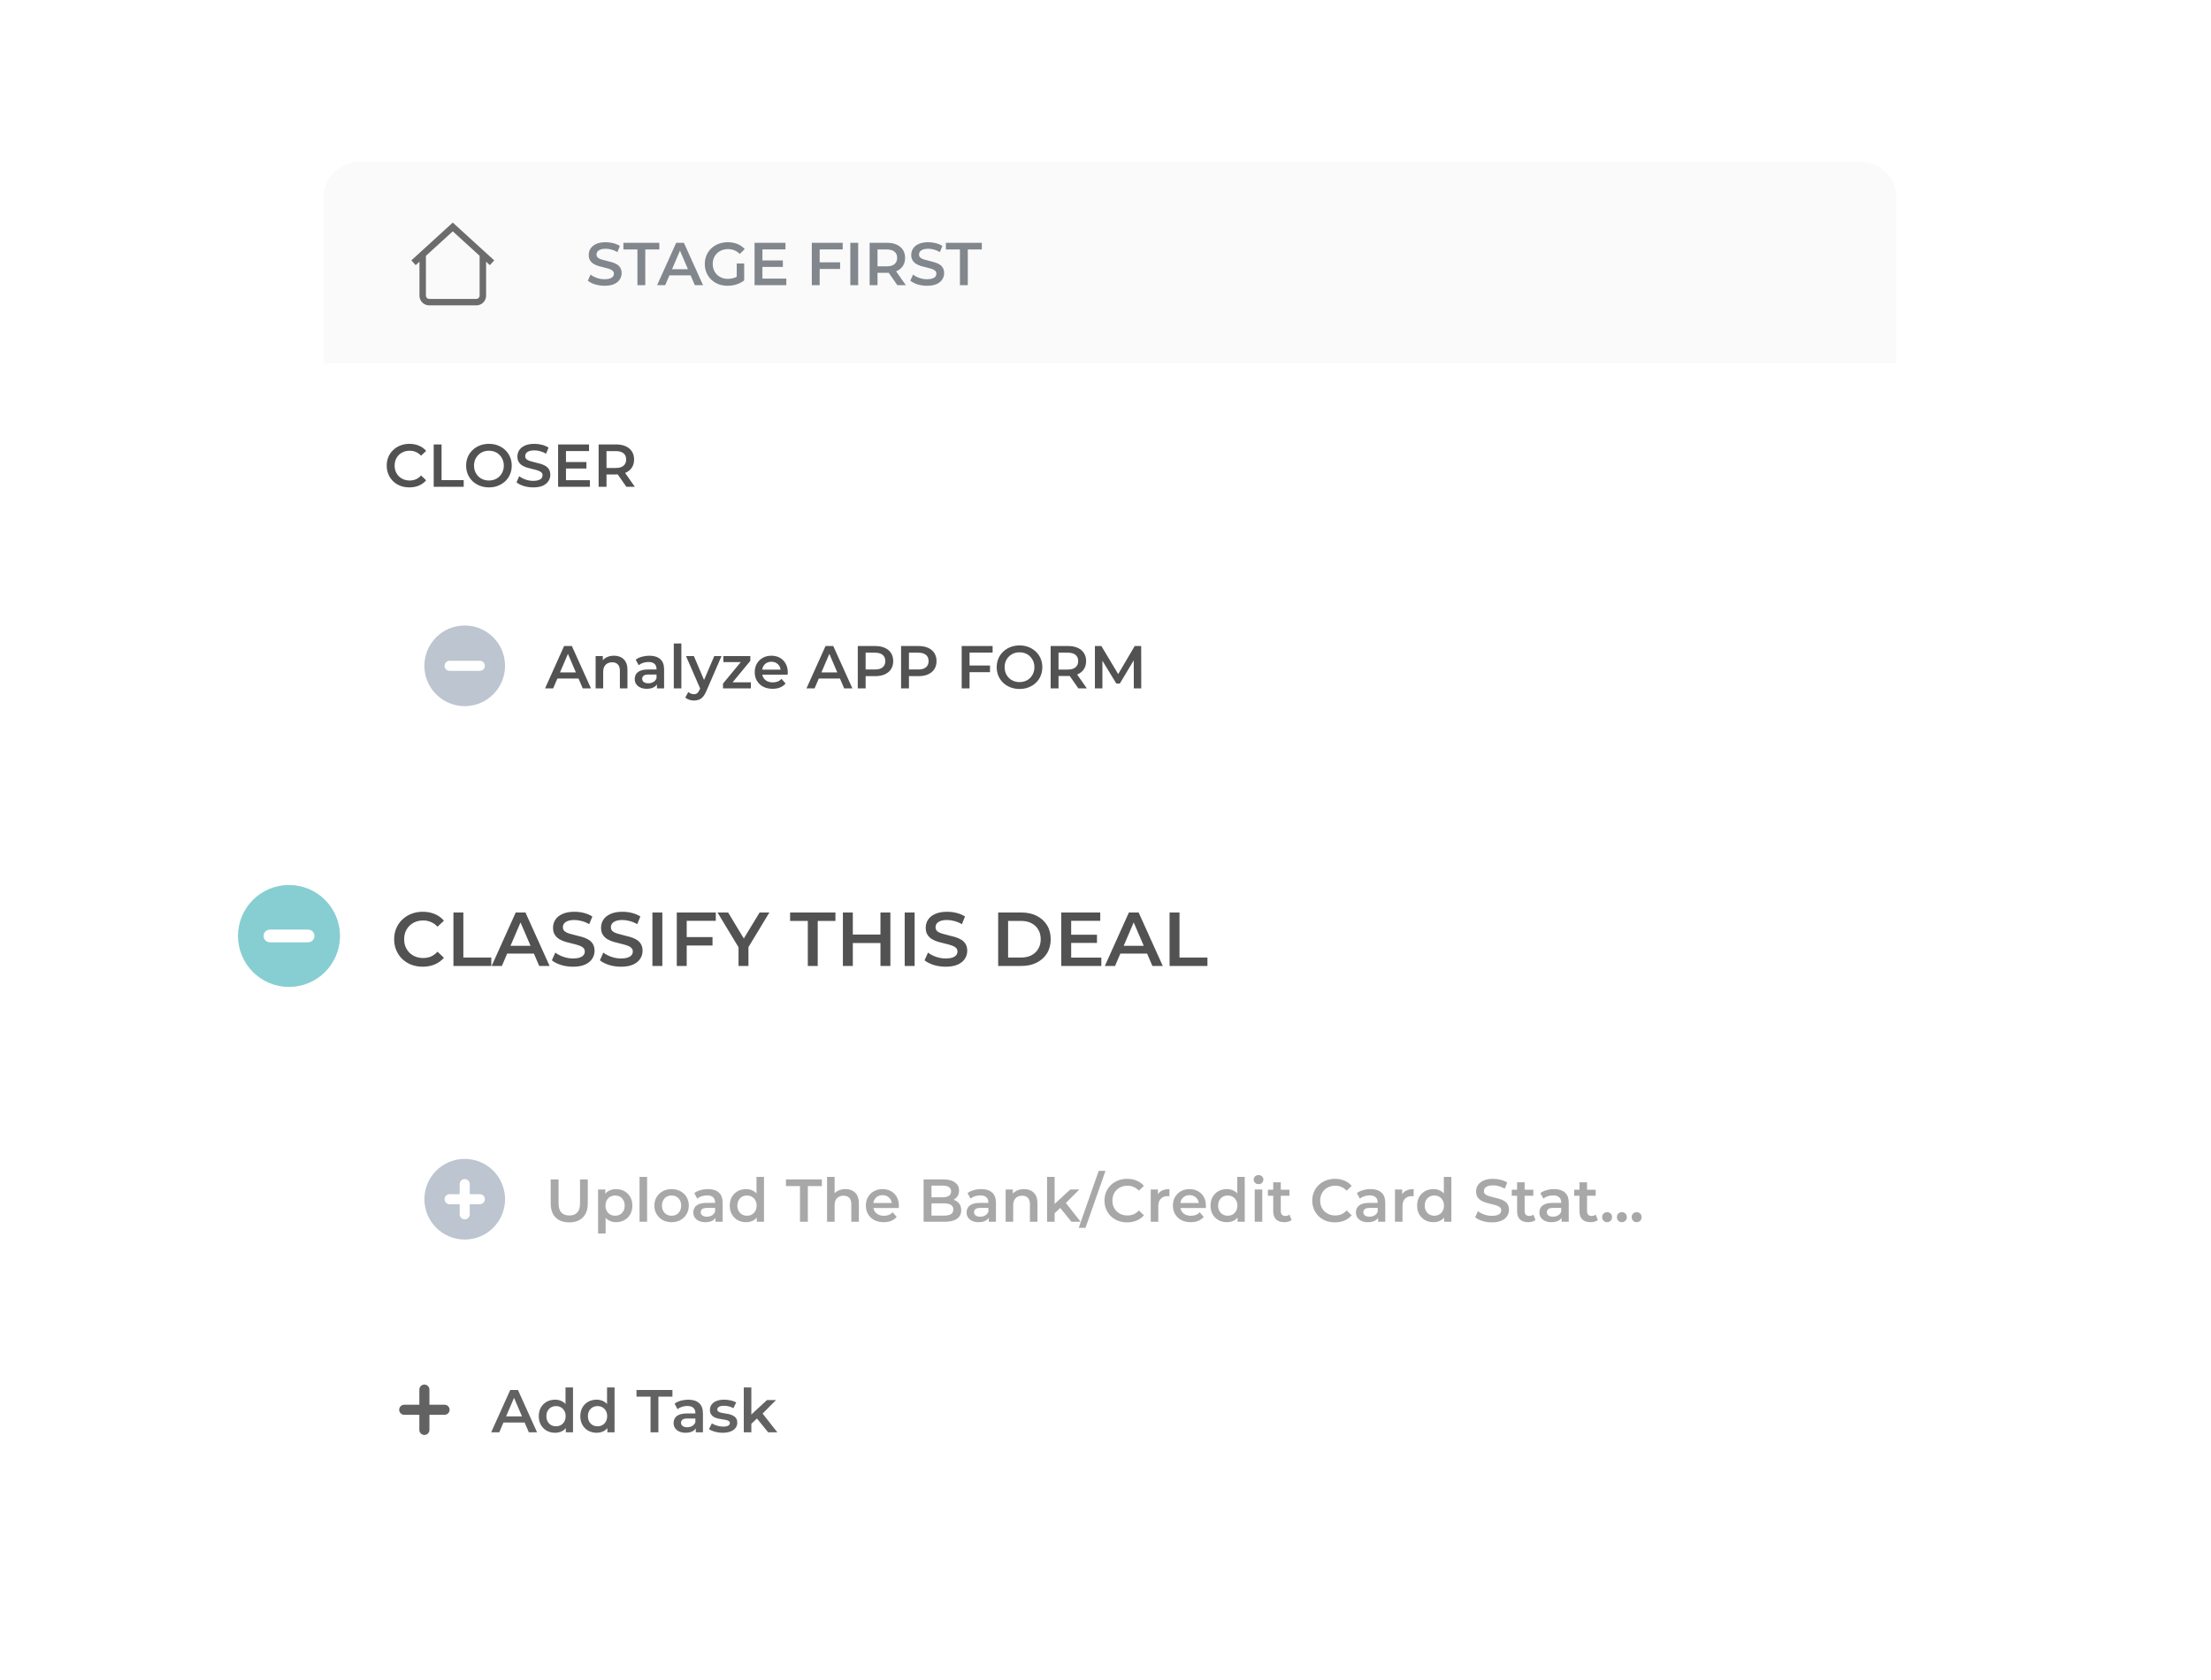 <svg width="246" height="187" viewBox="0 0 246 187" fill="none" xmlns="http://www.w3.org/2000/svg">
<g filter="url(#filter0_bd_1312_3984)">
<rect x="36" y="18.004" width="175" height="150" rx="4" fill="white" fill-opacity="0.01" shape-rendering="crispEdges"/>
<path d="M36 22.004C36 19.795 37.791 18.004 40 18.004H207C209.209 18.004 211 19.795 211 22.004V40.44H36V22.004Z" fill="#F9F9F9"/>
<path d="M36 22.004C36 19.795 37.791 18.004 40 18.004H207C209.209 18.004 211 19.795 211 22.004V40.44H36V22.004Z" fill="white" fill-opacity="0.2"/>
<path d="M54.987 28.976L50.376 24.77L45.766 28.976L46.251 29.507L46.67 29.125V32.903C46.67 33.499 47.154 33.983 47.749 33.983H53.003C53.598 33.983 54.083 33.499 54.083 32.903V29.125L54.502 29.507L54.987 28.976ZM53.363 32.903C53.363 33.102 53.202 33.263 53.003 33.263H47.749C47.551 33.263 47.389 33.102 47.389 32.903V28.468L50.376 25.744L53.363 28.468V32.903Z" fill="#6C6C6C"/>
<mask id="path-4-inside-1_1312_3984" fill="white">
<rect x="48.84" y="28.996" width="3.074" height="3.074" rx="0.461"/>
</mask>
<rect x="48.84" y="28.996" width="3.074" height="3.074" rx="0.461" stroke="#6C6C6C" stroke-width="1.568" mask="url(#path-4-inside-1_1312_3984)"/>
<path d="M67.259 31.802C66.891 31.802 66.539 31.75 66.203 31.647C65.866 31.539 65.599 31.402 65.402 31.236L65.704 30.556C65.893 30.705 66.126 30.828 66.404 30.927C66.683 31.025 66.968 31.075 67.259 31.075C67.506 31.075 67.706 31.048 67.858 30.994C68.011 30.94 68.123 30.868 68.195 30.779C68.267 30.684 68.303 30.579 68.303 30.462C68.303 30.319 68.251 30.204 68.148 30.119C68.044 30.029 67.91 29.96 67.744 29.91C67.582 29.857 67.401 29.807 67.199 29.762C67.001 29.717 66.802 29.666 66.6 29.608C66.402 29.545 66.221 29.466 66.055 29.372C65.893 29.273 65.761 29.143 65.657 28.982C65.554 28.82 65.503 28.613 65.503 28.362C65.503 28.107 65.57 27.873 65.704 27.662C65.844 27.447 66.052 27.276 66.33 27.151C66.613 27.021 66.97 26.956 67.401 26.956C67.683 26.956 67.964 26.991 68.242 27.063C68.52 27.135 68.763 27.238 68.969 27.373L68.693 28.053C68.482 27.927 68.264 27.835 68.04 27.777C67.816 27.714 67.6 27.683 67.394 27.683C67.152 27.683 66.954 27.712 66.802 27.77C66.653 27.828 66.544 27.905 66.472 27.999C66.404 28.093 66.371 28.201 66.371 28.322C66.371 28.465 66.42 28.582 66.519 28.672C66.622 28.757 66.754 28.824 66.916 28.874C67.082 28.923 67.266 28.973 67.468 29.022C67.67 29.067 67.87 29.118 68.067 29.177C68.269 29.235 68.451 29.311 68.612 29.405C68.778 29.5 68.911 29.628 69.009 29.789C69.112 29.951 69.164 30.155 69.164 30.402C69.164 30.653 69.094 30.886 68.955 31.102C68.821 31.313 68.612 31.483 68.329 31.613C68.047 31.739 67.69 31.802 67.259 31.802ZM70.922 31.734V27.763H69.36V27.023H73.358V27.763H71.797V31.734H70.922ZM73.112 31.734L75.232 27.023H76.094L78.221 31.734H77.305L75.481 27.487H75.831L74.014 31.734H73.112ZM74.088 30.644L74.323 29.957H76.868L77.103 30.644H74.088ZM80.955 31.802C80.587 31.802 80.248 31.743 79.939 31.627C79.634 31.506 79.367 31.337 79.138 31.122C78.909 30.902 78.732 30.644 78.606 30.348C78.48 30.052 78.418 29.729 78.418 29.379C78.418 29.029 78.48 28.706 78.606 28.409C78.732 28.113 78.909 27.858 79.138 27.642C79.371 27.422 79.643 27.254 79.952 27.137C80.262 27.016 80.601 26.956 80.969 26.956C81.368 26.956 81.727 27.021 82.046 27.151C82.368 27.281 82.64 27.472 82.86 27.723L82.308 28.261C82.124 28.077 81.924 27.943 81.709 27.858C81.498 27.768 81.265 27.723 81.009 27.723C80.762 27.723 80.533 27.763 80.322 27.844C80.112 27.925 79.93 28.039 79.777 28.187C79.625 28.335 79.506 28.51 79.421 28.712C79.34 28.914 79.299 29.136 79.299 29.379C79.299 29.616 79.34 29.836 79.421 30.038C79.506 30.24 79.625 30.417 79.777 30.57C79.93 30.718 80.109 30.832 80.316 30.913C80.522 30.994 80.751 31.034 81.002 31.034C81.236 31.034 81.46 30.998 81.675 30.927C81.895 30.85 82.104 30.725 82.301 30.55L82.799 31.203C82.552 31.4 82.265 31.55 81.938 31.654C81.615 31.752 81.287 31.802 80.955 31.802ZM81.971 31.088V29.325H82.799V31.203L81.971 31.088ZM84.761 28.982H87.103V29.702H84.761V28.982ZM84.828 31.001H87.487V31.734H83.953V27.023H87.393V27.756H84.828V31.001ZM91.124 29.19H93.473V29.93H91.124V29.19ZM91.198 31.734H90.323V27.023H93.762V27.756H91.198V31.734ZM94.608 31.734V27.023H95.483V31.734H94.608ZM96.758 31.734V27.023H98.696C99.113 27.023 99.47 27.09 99.766 27.225C100.067 27.359 100.298 27.552 100.46 27.804C100.621 28.055 100.702 28.353 100.702 28.699C100.702 29.044 100.621 29.343 100.46 29.594C100.298 29.841 100.067 30.032 99.766 30.166C99.47 30.296 99.113 30.361 98.696 30.361H97.242L97.633 29.964V31.734H96.758ZM99.84 31.734L98.649 30.025H99.585L100.783 31.734H99.84ZM97.633 30.058L97.242 29.641H98.656C99.042 29.641 99.331 29.558 99.524 29.392C99.721 29.226 99.82 28.995 99.82 28.699C99.82 28.398 99.721 28.167 99.524 28.006C99.331 27.844 99.042 27.763 98.656 27.763H97.242L97.633 27.332V30.058ZM103.141 31.802C102.773 31.802 102.421 31.75 102.085 31.647C101.748 31.539 101.481 31.402 101.284 31.236L101.587 30.556C101.775 30.705 102.008 30.828 102.287 30.927C102.565 31.025 102.85 31.075 103.141 31.075C103.388 31.075 103.588 31.048 103.74 30.994C103.893 30.94 104.005 30.868 104.077 30.779C104.149 30.684 104.185 30.579 104.185 30.462C104.185 30.319 104.133 30.204 104.03 30.119C103.927 30.029 103.792 29.96 103.626 29.91C103.464 29.857 103.283 29.807 103.081 29.762C102.883 29.717 102.684 29.666 102.482 29.608C102.284 29.545 102.103 29.466 101.937 29.372C101.775 29.273 101.643 29.143 101.539 28.982C101.436 28.82 101.385 28.613 101.385 28.362C101.385 28.107 101.452 27.873 101.587 27.662C101.726 27.447 101.934 27.276 102.213 27.151C102.495 27.021 102.852 26.956 103.283 26.956C103.565 26.956 103.846 26.991 104.124 27.063C104.402 27.135 104.645 27.238 104.851 27.373L104.575 28.053C104.364 27.927 104.147 27.835 103.922 27.777C103.698 27.714 103.482 27.683 103.276 27.683C103.034 27.683 102.836 27.712 102.684 27.77C102.536 27.828 102.426 27.905 102.354 27.999C102.287 28.093 102.253 28.201 102.253 28.322C102.253 28.465 102.302 28.582 102.401 28.672C102.504 28.757 102.637 28.824 102.798 28.874C102.964 28.923 103.148 28.973 103.35 29.022C103.552 29.067 103.752 29.118 103.949 29.177C104.151 29.235 104.333 29.311 104.494 29.405C104.66 29.5 104.793 29.628 104.891 29.789C104.995 29.951 105.046 30.155 105.046 30.402C105.046 30.653 104.977 30.886 104.838 31.102C104.703 31.313 104.494 31.483 104.212 31.613C103.929 31.739 103.572 31.802 103.141 31.802ZM106.804 31.734V27.763H105.242V27.023H109.24V27.763H107.679V31.734H106.804Z" fill="#82878E"/>
<g filter="url(#filter1_d_1312_3984)">
<rect x="40.486" y="62.875" width="166.026" height="22.436" rx="2.244" fill="white"/>
<path fill-rule="evenodd" clip-rule="evenodd" d="M51.704 78.584C54.182 78.584 56.191 76.575 56.191 74.097C56.191 71.618 54.182 69.609 51.704 69.609C49.226 69.609 47.217 71.618 47.217 74.097C47.217 76.575 49.226 78.584 51.704 78.584Z" fill="#BCC5D0"/>
<path d="M52.265 73.535H53.387C53.697 73.535 53.948 73.786 53.948 74.096C53.948 74.406 53.697 74.657 53.387 74.657H52.265H51.144H50.022C49.712 74.657 49.461 74.406 49.461 74.096C49.461 73.786 49.712 73.535 50.022 73.535H51.144H52.265Z" fill="white"/>
<path d="M60.644 76.606L62.764 71.894H63.626L65.753 76.606H64.837L63.013 72.358H63.363L61.546 76.606H60.644ZM61.62 75.515L61.856 74.829H64.4L64.635 75.515H61.62ZM68.311 72.971C68.598 72.971 68.853 73.027 69.078 73.139C69.307 73.251 69.486 73.424 69.616 73.657C69.746 73.886 69.811 74.182 69.811 74.546V76.606H68.97V74.653C68.97 74.335 68.894 74.097 68.741 73.94C68.593 73.783 68.385 73.704 68.115 73.704C67.918 73.704 67.743 73.745 67.59 73.826C67.438 73.906 67.319 74.028 67.234 74.189C67.153 74.346 67.112 74.546 67.112 74.788V76.606H66.271V73.011H67.072V73.981L66.931 73.684C67.056 73.456 67.238 73.281 67.476 73.159C67.718 73.034 67.996 72.971 68.311 72.971ZM73.093 76.606V75.879L73.046 75.724V74.452C73.046 74.205 72.972 74.014 72.824 73.879C72.676 73.74 72.452 73.671 72.151 73.671C71.949 73.671 71.749 73.702 71.552 73.765C71.359 73.828 71.195 73.915 71.061 74.028L70.731 73.415C70.924 73.267 71.153 73.157 71.417 73.085C71.686 73.009 71.965 72.971 72.252 72.971C72.772 72.971 73.174 73.097 73.457 73.348C73.744 73.595 73.888 73.978 73.888 74.499V76.606H73.093ZM71.963 76.653C71.693 76.653 71.458 76.608 71.256 76.518C71.054 76.424 70.897 76.296 70.785 76.134C70.677 75.968 70.623 75.782 70.623 75.576C70.623 75.374 70.67 75.192 70.764 75.031C70.863 74.869 71.022 74.741 71.242 74.647C71.462 74.553 71.754 74.505 72.117 74.505H73.161V75.064H72.178C71.891 75.064 71.698 75.111 71.599 75.206C71.5 75.295 71.451 75.407 71.451 75.542C71.451 75.695 71.511 75.816 71.633 75.906C71.754 75.995 71.922 76.04 72.138 76.04C72.344 76.04 72.528 75.993 72.689 75.899C72.855 75.805 72.974 75.665 73.046 75.481L73.188 75.986C73.107 76.197 72.961 76.361 72.75 76.478C72.544 76.594 72.281 76.653 71.963 76.653ZM74.967 76.606V71.611H75.809V76.606H74.967ZM77.209 77.958C77.034 77.958 76.859 77.929 76.684 77.871C76.509 77.812 76.363 77.732 76.246 77.629L76.583 77.009C76.668 77.086 76.765 77.146 76.873 77.191C76.98 77.236 77.09 77.258 77.202 77.258C77.355 77.258 77.478 77.22 77.573 77.144C77.667 77.068 77.754 76.94 77.835 76.76L78.044 76.289L78.111 76.188L79.471 73.011H80.278L78.596 76.895C78.483 77.164 78.358 77.377 78.219 77.534C78.084 77.691 77.931 77.801 77.761 77.864C77.595 77.927 77.411 77.958 77.209 77.958ZM77.949 76.733L76.327 73.011H77.202L78.522 76.114L77.949 76.733ZM80.442 76.606V76.074L82.657 73.395L82.811 73.684H80.483V73.011H83.484V73.543L81.27 76.222L81.102 75.932H83.545V76.606H80.442ZM85.957 76.653C85.558 76.653 85.208 76.574 84.907 76.417C84.611 76.255 84.38 76.036 84.214 75.757C84.053 75.479 83.972 75.163 83.972 74.808C83.972 74.449 84.05 74.133 84.207 73.859C84.369 73.581 84.589 73.364 84.867 73.206C85.15 73.049 85.471 72.971 85.83 72.971C86.18 72.971 86.492 73.047 86.765 73.2C87.039 73.352 87.254 73.568 87.411 73.846C87.568 74.124 87.647 74.452 87.647 74.829C87.647 74.864 87.645 74.905 87.64 74.95C87.64 74.995 87.638 75.037 87.633 75.078H84.638V74.519H87.189L86.859 74.694C86.864 74.487 86.821 74.306 86.731 74.149C86.642 73.992 86.518 73.868 86.361 73.778C86.209 73.689 86.031 73.644 85.83 73.644C85.623 73.644 85.442 73.689 85.284 73.778C85.132 73.868 85.011 73.994 84.921 74.156C84.836 74.312 84.793 74.499 84.793 74.714V74.849C84.793 75.064 84.842 75.255 84.941 75.421C85.04 75.587 85.179 75.715 85.359 75.805C85.538 75.894 85.744 75.939 85.978 75.939C86.18 75.939 86.361 75.908 86.523 75.845C86.684 75.782 86.828 75.683 86.954 75.549L87.405 76.067C87.243 76.255 87.039 76.401 86.792 76.504C86.55 76.603 86.272 76.653 85.957 76.653ZM89.73 76.606L91.85 71.894H92.711L94.838 76.606H93.923L92.099 72.358H92.449L90.632 76.606H89.73ZM90.706 75.515L90.941 74.829H93.485L93.721 75.515H90.706ZM95.438 76.606V71.894H97.376C97.793 71.894 98.15 71.961 98.446 72.096C98.747 72.231 98.978 72.423 99.139 72.675C99.301 72.926 99.382 73.224 99.382 73.57C99.382 73.915 99.301 74.214 99.139 74.465C98.978 74.716 98.747 74.909 98.446 75.044C98.15 75.178 97.793 75.246 97.376 75.246H95.922L96.312 74.835V76.606H95.438ZM96.312 74.93L95.922 74.505H97.336C97.722 74.505 98.011 74.425 98.204 74.263C98.401 74.097 98.5 73.866 98.5 73.57C98.5 73.269 98.401 73.038 98.204 72.877C98.011 72.715 97.722 72.634 97.336 72.634H95.922L96.312 72.204V74.93ZM100.256 76.606V71.894H102.194C102.611 71.894 102.968 71.961 103.264 72.096C103.565 72.231 103.796 72.423 103.957 72.675C104.119 72.926 104.2 73.224 104.2 73.57C104.2 73.915 104.119 74.214 103.957 74.465C103.796 74.716 103.565 74.909 103.264 75.044C102.968 75.178 102.611 75.246 102.194 75.246H100.74L101.131 74.835V76.606H100.256ZM101.131 74.93L100.74 74.505H102.154C102.54 74.505 102.829 74.425 103.022 74.263C103.219 74.097 103.318 73.866 103.318 73.57C103.318 73.269 103.219 73.038 103.022 72.877C102.829 72.715 102.54 72.634 102.154 72.634H100.74L101.131 72.204V74.93ZM107.8 74.061H110.149V74.802H107.8V74.061ZM107.874 76.606H106.999V71.894H110.439V72.628H107.874V76.606ZM113.44 76.673C113.072 76.673 112.733 76.612 112.424 76.491C112.114 76.37 111.845 76.202 111.616 75.986C111.387 75.766 111.21 75.511 111.084 75.219C110.959 74.923 110.896 74.6 110.896 74.25C110.896 73.9 110.959 73.579 111.084 73.287C111.21 72.991 111.387 72.735 111.616 72.52C111.845 72.3 112.114 72.129 112.424 72.008C112.733 71.887 113.07 71.827 113.433 71.827C113.801 71.827 114.138 71.887 114.443 72.008C114.753 72.129 115.022 72.3 115.251 72.52C115.48 72.735 115.657 72.991 115.782 73.287C115.908 73.579 115.971 73.9 115.971 74.25C115.971 74.6 115.908 74.923 115.782 75.219C115.657 75.515 115.48 75.771 115.251 75.986C115.022 76.202 114.753 76.37 114.443 76.491C114.138 76.612 113.804 76.673 113.44 76.673ZM113.433 75.906C113.671 75.906 113.891 75.865 114.093 75.784C114.295 75.704 114.47 75.589 114.618 75.441C114.766 75.288 114.881 75.114 114.961 74.916C115.047 74.714 115.089 74.492 115.089 74.25C115.089 74.007 115.047 73.787 114.961 73.59C114.881 73.388 114.766 73.213 114.618 73.065C114.47 72.912 114.295 72.796 114.093 72.715C113.891 72.634 113.671 72.594 113.433 72.594C113.196 72.594 112.976 72.634 112.774 72.715C112.576 72.796 112.401 72.912 112.249 73.065C112.101 73.213 111.984 73.388 111.899 73.59C111.818 73.787 111.778 74.007 111.778 74.25C111.778 74.487 111.818 74.707 111.899 74.909C111.984 75.111 112.101 75.288 112.249 75.441C112.397 75.589 112.572 75.704 112.774 75.784C112.976 75.865 113.196 75.906 113.433 75.906ZM116.898 76.606V71.894H118.837C119.254 71.894 119.611 71.961 119.907 72.096C120.208 72.231 120.439 72.423 120.6 72.675C120.762 72.926 120.843 73.224 120.843 73.57C120.843 73.915 120.762 74.214 120.6 74.465C120.439 74.712 120.208 74.903 119.907 75.037C119.611 75.167 119.254 75.232 118.837 75.232H117.383L117.773 74.835V76.606H116.898ZM119.981 76.606L118.79 74.896H119.725L120.923 76.606H119.981ZM117.773 74.93L117.383 74.512H118.797C119.182 74.512 119.472 74.429 119.665 74.263C119.862 74.097 119.961 73.866 119.961 73.57C119.961 73.269 119.862 73.038 119.665 72.877C119.472 72.715 119.182 72.634 118.797 72.634H117.383L117.773 72.204V74.93ZM121.822 76.606V71.894H122.542L124.601 75.333H124.225L126.25 71.894H126.971L126.977 76.606H126.15L126.143 73.193H126.318L124.595 76.067H124.204L122.454 73.193H122.656V76.606H121.822Z" fill="#525252"/>
</g>
<g filter="url(#filter2_d_1312_3984)">
<rect x="40.488" y="122.234" width="166.026" height="22.436" rx="2.244" fill="white"/>
<path fill-rule="evenodd" clip-rule="evenodd" d="M51.706 137.943C54.184 137.943 56.193 135.934 56.193 133.456C56.193 130.978 54.184 128.969 51.706 128.969C49.228 128.969 47.219 130.978 47.219 133.456C47.219 135.934 49.228 137.943 51.706 137.943Z" fill="#BCC5D0"/>
<path fill-rule="evenodd" clip-rule="evenodd" d="M51.706 131.211C52.016 131.211 52.267 131.462 52.267 131.772V132.894H53.389C53.699 132.894 53.95 133.145 53.95 133.455C53.95 133.764 53.699 134.015 53.389 134.015H52.267V135.137C52.267 135.447 52.016 135.698 51.706 135.698C51.397 135.698 51.146 135.447 51.146 135.137V134.015H50.024C49.714 134.015 49.463 133.764 49.463 133.455C49.463 133.145 49.714 132.894 50.024 132.894H51.146V131.772C51.146 131.462 51.397 131.211 51.706 131.211Z" fill="white"/>
<path opacity="0.5" d="M63.338 136.032C62.692 136.032 62.185 135.85 61.817 135.487C61.454 135.123 61.272 134.598 61.272 133.912V131.253H62.147V133.878C62.147 134.363 62.25 134.715 62.457 134.935C62.667 135.155 62.964 135.265 63.345 135.265C63.727 135.265 64.02 135.155 64.227 134.935C64.433 134.715 64.536 134.363 64.536 133.878V131.253H65.398V133.912C65.398 134.598 65.214 135.123 64.846 135.487C64.483 135.85 63.98 136.032 63.338 136.032ZM68.535 136.012C68.243 136.012 67.976 135.945 67.734 135.81C67.496 135.675 67.305 135.473 67.162 135.204C67.023 134.931 66.953 134.585 66.953 134.168C66.953 133.746 67.02 133.4 67.155 133.131C67.294 132.862 67.483 132.662 67.721 132.532C67.958 132.398 68.23 132.33 68.535 132.33C68.889 132.33 69.201 132.407 69.471 132.559C69.744 132.712 69.96 132.925 70.117 133.198C70.278 133.472 70.359 133.795 70.359 134.168C70.359 134.54 70.278 134.865 70.117 135.144C69.96 135.417 69.744 135.631 69.471 135.783C69.201 135.936 68.889 136.012 68.535 136.012ZM66.543 137.271V132.371H67.344V133.219L67.317 134.174L67.384 135.13V137.271H66.543ZM68.441 135.292C68.643 135.292 68.822 135.247 68.979 135.157C69.141 135.067 69.269 134.937 69.363 134.767C69.457 134.596 69.504 134.397 69.504 134.168C69.504 133.934 69.457 133.735 69.363 133.569C69.269 133.398 69.141 133.268 68.979 133.178C68.822 133.089 68.643 133.044 68.441 133.044C68.239 133.044 68.057 133.089 67.895 133.178C67.734 133.268 67.606 133.398 67.512 133.569C67.418 133.735 67.371 133.934 67.371 134.168C67.371 134.397 67.418 134.596 67.512 134.767C67.606 134.937 67.734 135.067 67.895 135.157C68.057 135.247 68.239 135.292 68.441 135.292ZM71.157 135.965V130.971H71.998V135.965H71.157ZM74.718 136.012C74.35 136.012 74.022 135.933 73.735 135.776C73.448 135.615 73.221 135.395 73.055 135.117C72.889 134.839 72.806 134.522 72.806 134.168C72.806 133.809 72.889 133.492 73.055 133.219C73.221 132.94 73.448 132.723 73.735 132.566C74.022 132.409 74.35 132.33 74.718 132.33C75.09 132.33 75.42 132.409 75.707 132.566C75.999 132.723 76.226 132.938 76.387 133.212C76.553 133.486 76.636 133.804 76.636 134.168C76.636 134.522 76.553 134.839 76.387 135.117C76.226 135.395 75.999 135.615 75.707 135.776C75.42 135.933 75.09 136.012 74.718 136.012ZM74.718 135.292C74.924 135.292 75.108 135.247 75.27 135.157C75.431 135.067 75.557 134.937 75.647 134.767C75.741 134.596 75.788 134.397 75.788 134.168C75.788 133.934 75.741 133.735 75.647 133.569C75.557 133.398 75.431 133.268 75.27 133.178C75.108 133.089 74.927 133.044 74.725 133.044C74.518 133.044 74.334 133.089 74.173 133.178C74.016 133.268 73.89 133.398 73.796 133.569C73.701 133.735 73.654 133.934 73.654 134.168C73.654 134.397 73.701 134.596 73.796 134.767C73.89 134.937 74.016 135.067 74.173 135.157C74.334 135.247 74.516 135.292 74.718 135.292ZM79.609 135.965V135.238L79.562 135.083V133.811C79.562 133.564 79.488 133.373 79.34 133.239C79.192 133.1 78.967 133.03 78.667 133.03C78.465 133.03 78.265 133.062 78.068 133.124C77.875 133.187 77.711 133.275 77.576 133.387L77.247 132.774C77.439 132.626 77.668 132.516 77.933 132.445C78.202 132.368 78.481 132.33 78.768 132.33C79.288 132.33 79.69 132.456 79.972 132.707C80.26 132.954 80.403 133.338 80.403 133.858V135.965H79.609ZM78.478 136.012C78.209 136.012 77.974 135.967 77.772 135.877C77.57 135.783 77.413 135.655 77.3 135.494C77.193 135.328 77.139 135.141 77.139 134.935C77.139 134.733 77.186 134.551 77.28 134.39C77.379 134.228 77.538 134.1 77.758 134.006C77.978 133.912 78.27 133.865 78.633 133.865H79.676V134.423H78.694C78.406 134.423 78.214 134.471 78.115 134.565C78.016 134.655 77.967 134.767 77.967 134.901C77.967 135.054 78.027 135.175 78.148 135.265C78.27 135.355 78.438 135.399 78.653 135.399C78.86 135.399 79.044 135.352 79.205 135.258C79.371 135.164 79.49 135.025 79.562 134.841L79.703 135.346C79.623 135.557 79.477 135.72 79.266 135.837C79.059 135.954 78.797 136.012 78.478 136.012ZM83.011 136.012C82.665 136.012 82.353 135.936 82.075 135.783C81.802 135.626 81.586 135.411 81.429 135.137C81.272 134.863 81.194 134.54 81.194 134.168C81.194 133.795 81.272 133.472 81.429 133.198C81.586 132.925 81.802 132.712 82.075 132.559C82.353 132.407 82.665 132.33 83.011 132.33C83.311 132.33 83.581 132.398 83.819 132.532C84.056 132.662 84.245 132.862 84.384 133.131C84.523 133.4 84.593 133.746 84.593 134.168C84.593 134.585 84.525 134.931 84.391 135.204C84.256 135.473 84.07 135.675 83.832 135.81C83.594 135.945 83.32 136.012 83.011 136.012ZM83.112 135.292C83.314 135.292 83.493 135.247 83.65 135.157C83.812 135.067 83.94 134.937 84.034 134.767C84.133 134.596 84.182 134.397 84.182 134.168C84.182 133.934 84.133 133.735 84.034 133.569C83.94 133.398 83.812 133.268 83.65 133.178C83.493 133.089 83.314 133.044 83.112 133.044C82.91 133.044 82.728 133.089 82.567 133.178C82.409 133.268 82.282 133.398 82.183 133.569C82.089 133.735 82.042 133.934 82.042 134.168C82.042 134.397 82.089 134.596 82.183 134.767C82.282 134.937 82.409 135.067 82.567 135.157C82.728 135.247 82.91 135.292 83.112 135.292ZM84.202 135.965V135.117L84.236 134.161L84.168 133.205V130.971H85.003V135.965H84.202ZM89.007 135.965V131.994H87.446V131.253H91.444V131.994H89.882V135.965H89.007ZM94.059 132.33C94.346 132.33 94.602 132.386 94.826 132.498C95.055 132.611 95.235 132.783 95.365 133.017C95.495 133.246 95.56 133.542 95.56 133.905V135.965H94.719V134.013C94.719 133.694 94.642 133.457 94.49 133.299C94.342 133.142 94.133 133.064 93.864 133.064C93.666 133.064 93.491 133.104 93.339 133.185C93.186 133.266 93.067 133.387 92.982 133.548C92.901 133.706 92.861 133.905 92.861 134.148V135.965H92.02V130.971H92.861V133.34L92.679 133.044C92.805 132.815 92.987 132.64 93.224 132.519C93.467 132.393 93.745 132.33 94.059 132.33ZM98.323 136.012C97.924 136.012 97.574 135.933 97.273 135.776C96.977 135.615 96.746 135.395 96.58 135.117C96.418 134.839 96.338 134.522 96.338 134.168C96.338 133.809 96.416 133.492 96.573 133.219C96.735 132.94 96.955 132.723 97.233 132.566C97.516 132.409 97.836 132.33 98.195 132.33C98.545 132.33 98.857 132.407 99.131 132.559C99.405 132.712 99.62 132.927 99.777 133.205C99.934 133.483 100.013 133.811 100.013 134.188C100.013 134.224 100.01 134.264 100.006 134.309C100.006 134.354 100.004 134.397 99.999 134.437H97.004V133.878H99.555L99.225 134.053C99.23 133.847 99.187 133.665 99.097 133.508C99.008 133.351 98.884 133.228 98.727 133.138C98.575 133.048 98.397 133.003 98.195 133.003C97.989 133.003 97.807 133.048 97.65 133.138C97.498 133.228 97.376 133.353 97.287 133.515C97.201 133.672 97.159 133.858 97.159 134.073V134.208C97.159 134.423 97.208 134.614 97.307 134.78C97.406 134.946 97.545 135.074 97.724 135.164C97.904 135.254 98.11 135.298 98.344 135.298C98.545 135.298 98.727 135.267 98.889 135.204C99.05 135.141 99.194 135.043 99.32 134.908L99.77 135.426C99.609 135.615 99.405 135.761 99.158 135.864C98.916 135.963 98.637 136.012 98.323 136.012ZM102.762 135.965V131.253H104.97C105.535 131.253 105.966 131.365 106.262 131.59C106.558 131.81 106.706 132.106 106.706 132.478C106.706 132.73 106.648 132.945 106.531 133.124C106.414 133.299 106.257 133.436 106.06 133.535C105.867 133.629 105.656 133.676 105.427 133.676L105.548 133.434C105.813 133.434 106.051 133.483 106.262 133.582C106.473 133.676 106.639 133.815 106.76 133.999C106.886 134.183 106.948 134.412 106.948 134.686C106.948 135.09 106.794 135.404 106.484 135.628C106.174 135.853 105.714 135.965 105.104 135.965H102.762ZM103.637 135.278H105.05C105.378 135.278 105.629 135.224 105.804 135.117C105.979 135.009 106.067 134.836 106.067 134.598C106.067 134.365 105.979 134.195 105.804 134.087C105.629 133.975 105.378 133.919 105.05 133.919H103.57V133.239H104.875C105.18 133.239 105.414 133.185 105.575 133.077C105.741 132.97 105.824 132.808 105.824 132.593C105.824 132.373 105.741 132.209 105.575 132.101C105.414 131.994 105.18 131.94 104.875 131.94H103.637V135.278ZM110.016 135.965V135.238L109.969 135.083V133.811C109.969 133.564 109.895 133.373 109.747 133.239C109.599 133.1 109.374 133.03 109.074 133.03C108.872 133.03 108.672 133.062 108.475 133.124C108.282 133.187 108.118 133.275 107.983 133.387L107.653 132.774C107.846 132.626 108.075 132.516 108.34 132.445C108.609 132.368 108.887 132.33 109.175 132.33C109.695 132.33 110.097 132.456 110.379 132.707C110.666 132.954 110.81 133.338 110.81 133.858V135.965H110.016ZM108.885 136.012C108.616 136.012 108.38 135.967 108.178 135.877C107.976 135.783 107.819 135.655 107.707 135.494C107.6 135.328 107.546 135.141 107.546 134.935C107.546 134.733 107.593 134.551 107.687 134.39C107.786 134.228 107.945 134.1 108.165 134.006C108.385 133.912 108.676 133.865 109.04 133.865H110.083V134.423H109.1C108.813 134.423 108.62 134.471 108.522 134.565C108.423 134.655 108.374 134.767 108.374 134.901C108.374 135.054 108.434 135.175 108.555 135.265C108.676 135.355 108.845 135.399 109.06 135.399C109.266 135.399 109.45 135.352 109.612 135.258C109.778 135.164 109.897 135.025 109.969 134.841L110.11 135.346C110.029 135.557 109.883 135.72 109.673 135.837C109.466 135.954 109.204 136.012 108.885 136.012ZM113.929 132.33C114.216 132.33 114.472 132.386 114.697 132.498C114.925 132.611 115.105 132.783 115.235 133.017C115.365 133.246 115.43 133.542 115.43 133.905V135.965H114.589V134.013C114.589 133.694 114.513 133.457 114.36 133.299C114.212 133.142 114.003 133.064 113.734 133.064C113.537 133.064 113.362 133.104 113.209 133.185C113.057 133.266 112.938 133.387 112.852 133.548C112.772 133.706 112.731 133.905 112.731 134.148V135.965H111.89V132.371H112.691V133.34L112.549 133.044C112.675 132.815 112.857 132.64 113.095 132.519C113.337 132.393 113.615 132.33 113.929 132.33ZM117.184 135.164L117.204 134.107L119.082 132.371H120.092L118.497 133.973L118.052 134.343L117.184 135.164ZM116.498 135.965V130.971H117.339V135.965H116.498ZM119.21 135.965L117.898 134.343L118.429 133.67L120.233 135.965H119.21ZM120.023 136.638L122.244 130.298H122.998L120.777 136.638H120.023ZM125.404 136.032C125.045 136.032 124.711 135.974 124.402 135.857C124.096 135.736 123.829 135.568 123.601 135.352C123.376 135.132 123.201 134.874 123.076 134.578C122.95 134.282 122.887 133.959 122.887 133.609C122.887 133.259 122.95 132.936 123.076 132.64C123.201 132.344 123.378 132.088 123.607 131.873C123.836 131.653 124.103 131.484 124.408 131.368C124.713 131.247 125.048 131.186 125.411 131.186C125.797 131.186 126.149 131.253 126.468 131.388C126.786 131.518 127.056 131.713 127.276 131.973L126.71 132.505C126.54 132.321 126.349 132.184 126.138 132.095C125.927 132 125.698 131.953 125.452 131.953C125.205 131.953 124.978 131.994 124.772 132.074C124.57 132.155 124.393 132.27 124.24 132.418C124.092 132.566 123.975 132.741 123.89 132.943C123.809 133.145 123.769 133.367 123.769 133.609C123.769 133.851 123.809 134.073 123.89 134.275C123.975 134.477 124.092 134.652 124.24 134.8C124.393 134.948 124.57 135.063 124.772 135.144C124.978 135.224 125.205 135.265 125.452 135.265C125.698 135.265 125.927 135.22 126.138 135.13C126.349 135.036 126.54 134.895 126.71 134.706L127.276 135.245C127.056 135.5 126.786 135.696 126.468 135.83C126.149 135.965 125.795 136.032 125.404 136.032ZM128.033 135.965V132.371H128.834V133.36L128.74 133.071C128.848 132.828 129.016 132.644 129.245 132.519C129.478 132.393 129.767 132.33 130.113 132.33V133.131C130.077 133.122 130.043 133.118 130.012 133.118C129.981 133.113 129.949 133.111 129.918 133.111C129.599 133.111 129.346 133.205 129.157 133.394C128.969 133.578 128.875 133.854 128.875 134.222V135.965H128.033ZM132.483 136.012C132.084 136.012 131.734 135.933 131.433 135.776C131.137 135.615 130.906 135.395 130.74 135.117C130.578 134.839 130.498 134.522 130.498 134.168C130.498 133.809 130.576 133.492 130.733 133.219C130.895 132.94 131.115 132.723 131.393 132.566C131.676 132.409 131.996 132.33 132.355 132.33C132.705 132.33 133.017 132.407 133.291 132.559C133.565 132.712 133.78 132.927 133.937 133.205C134.094 133.483 134.173 133.811 134.173 134.188C134.173 134.224 134.17 134.264 134.166 134.309C134.166 134.354 134.164 134.397 134.159 134.437H131.164V133.878H133.715L133.385 134.053C133.39 133.847 133.347 133.665 133.257 133.508C133.168 133.351 133.044 133.228 132.887 133.138C132.735 133.048 132.557 133.003 132.355 133.003C132.149 133.003 131.967 133.048 131.81 133.138C131.658 133.228 131.536 133.353 131.447 133.515C131.361 133.672 131.319 133.858 131.319 134.073V134.208C131.319 134.423 131.368 134.614 131.467 134.78C131.566 134.946 131.705 135.074 131.884 135.164C132.064 135.254 132.27 135.298 132.503 135.298C132.705 135.298 132.887 135.267 133.049 135.204C133.21 135.141 133.354 135.043 133.479 134.908L133.93 135.426C133.769 135.615 133.565 135.761 133.318 135.864C133.076 135.963 132.797 136.012 132.483 136.012ZM136.502 136.012C136.157 136.012 135.845 135.936 135.566 135.783C135.293 135.626 135.077 135.411 134.92 135.137C134.763 134.863 134.685 134.54 134.685 134.168C134.685 133.795 134.763 133.472 134.92 133.198C135.077 132.925 135.293 132.712 135.566 132.559C135.845 132.407 136.157 132.33 136.502 132.33C136.803 132.33 137.072 132.398 137.31 132.532C137.548 132.662 137.736 132.862 137.875 133.131C138.014 133.4 138.084 133.746 138.084 134.168C138.084 134.585 138.016 134.931 137.882 135.204C137.747 135.473 137.561 135.675 137.323 135.81C137.085 135.945 136.812 136.012 136.502 136.012ZM136.603 135.292C136.805 135.292 136.984 135.247 137.141 135.157C137.303 135.067 137.431 134.937 137.525 134.767C137.624 134.596 137.673 134.397 137.673 134.168C137.673 133.934 137.624 133.735 137.525 133.569C137.431 133.398 137.303 133.268 137.141 133.178C136.984 133.089 136.805 133.044 136.603 133.044C136.401 133.044 136.219 133.089 136.058 133.178C135.901 133.268 135.773 133.398 135.674 133.569C135.58 133.735 135.533 133.934 135.533 134.168C135.533 134.397 135.58 134.596 135.674 134.767C135.773 134.937 135.901 135.067 136.058 135.157C136.219 135.247 136.401 135.292 136.603 135.292ZM137.693 135.965V135.117L137.727 134.161L137.66 133.205V130.971H138.494V135.965H137.693ZM139.602 135.965V132.371H140.443V135.965H139.602ZM140.026 131.778C139.869 131.778 139.739 131.729 139.635 131.63C139.537 131.532 139.487 131.413 139.487 131.273C139.487 131.13 139.537 131.011 139.635 130.917C139.739 130.818 139.869 130.769 140.026 130.769C140.183 130.769 140.311 130.816 140.409 130.91C140.513 131 140.564 131.114 140.564 131.253C140.564 131.401 140.515 131.527 140.416 131.63C140.317 131.729 140.187 131.778 140.026 131.778ZM142.9 136.012C142.505 136.012 142.2 135.911 141.985 135.709C141.769 135.503 141.662 135.2 141.662 134.8V131.576H142.503V134.78C142.503 134.951 142.546 135.083 142.631 135.177C142.721 135.272 142.844 135.319 143.001 135.319C143.19 135.319 143.347 135.269 143.472 135.171L143.708 135.77C143.609 135.85 143.488 135.911 143.344 135.951C143.201 135.992 143.053 136.012 142.9 136.012ZM141.069 133.071V132.398H143.466V133.071H141.069ZM148.522 136.032C148.163 136.032 147.828 135.974 147.519 135.857C147.214 135.736 146.947 135.568 146.718 135.352C146.493 135.132 146.318 134.874 146.193 134.578C146.067 134.282 146.004 133.959 146.004 133.609C146.004 133.259 146.067 132.936 146.193 132.64C146.318 132.344 146.496 132.088 146.725 131.873C146.953 131.653 147.22 131.484 147.526 131.368C147.831 131.247 148.165 131.186 148.528 131.186C148.914 131.186 149.267 131.253 149.585 131.388C149.904 131.518 150.173 131.713 150.393 131.973L149.827 132.505C149.657 132.321 149.466 132.184 149.255 132.095C149.044 132 148.816 131.953 148.569 131.953C148.322 131.953 148.095 131.994 147.889 132.074C147.687 132.155 147.51 132.27 147.357 132.418C147.209 132.566 147.093 132.741 147.007 132.943C146.927 133.145 146.886 133.367 146.886 133.609C146.886 133.851 146.927 134.073 147.007 134.275C147.093 134.477 147.209 134.652 147.357 134.8C147.51 134.948 147.687 135.063 147.889 135.144C148.095 135.224 148.322 135.265 148.569 135.265C148.816 135.265 149.044 135.22 149.255 135.13C149.466 135.036 149.657 134.895 149.827 134.706L150.393 135.245C150.173 135.5 149.904 135.696 149.585 135.83C149.267 135.965 148.912 136.032 148.522 136.032ZM153.332 135.965V135.238L153.285 135.083V133.811C153.285 133.564 153.211 133.373 153.063 133.239C152.915 133.1 152.69 133.03 152.39 133.03C152.188 133.03 151.988 133.062 151.791 133.124C151.598 133.187 151.434 133.275 151.299 133.387L150.97 132.774C151.162 132.626 151.391 132.516 151.656 132.445C151.925 132.368 152.204 132.33 152.491 132.33C153.011 132.33 153.413 132.456 153.695 132.707C153.983 132.954 154.126 133.338 154.126 133.858V135.965H153.332ZM152.201 136.012C151.932 136.012 151.696 135.967 151.495 135.877C151.293 135.783 151.136 135.655 151.023 135.494C150.916 135.328 150.862 135.141 150.862 134.935C150.862 134.733 150.909 134.551 151.003 134.39C151.102 134.228 151.261 134.1 151.481 134.006C151.701 133.912 151.993 133.865 152.356 133.865H153.399V134.423H152.417C152.129 134.423 151.937 134.471 151.838 134.565C151.739 134.655 151.69 134.767 151.69 134.901C151.69 135.054 151.75 135.175 151.871 135.265C151.993 135.355 152.161 135.399 152.376 135.399C152.583 135.399 152.767 135.352 152.928 135.258C153.094 135.164 153.213 135.025 153.285 134.841L153.426 135.346C153.345 135.557 153.2 135.72 152.989 135.837C152.782 135.954 152.52 136.012 152.201 136.012ZM155.206 135.965V132.371H156.007V133.36L155.913 133.071C156.02 132.828 156.189 132.644 156.418 132.519C156.651 132.393 156.94 132.33 157.286 132.33V133.131C157.25 133.122 157.216 133.118 157.185 133.118C157.153 133.113 157.122 133.111 157.091 133.111C156.772 133.111 156.519 133.205 156.33 133.394C156.142 133.578 156.047 133.854 156.047 134.222V135.965H155.206ZM159.488 136.012C159.142 136.012 158.83 135.936 158.552 135.783C158.279 135.626 158.063 135.411 157.906 135.137C157.749 134.863 157.671 134.54 157.671 134.168C157.671 133.795 157.749 133.472 157.906 133.198C158.063 132.925 158.279 132.712 158.552 132.559C158.83 132.407 159.142 132.33 159.488 132.33C159.788 132.33 160.058 132.398 160.296 132.532C160.533 132.662 160.722 132.862 160.861 133.131C161 133.4 161.07 133.746 161.07 134.168C161.07 134.585 161.002 134.931 160.868 135.204C160.733 135.473 160.547 135.675 160.309 135.81C160.071 135.945 159.797 136.012 159.488 136.012ZM159.589 135.292C159.791 135.292 159.97 135.247 160.127 135.157C160.289 135.067 160.417 134.937 160.511 134.767C160.61 134.596 160.659 134.397 160.659 134.168C160.659 133.934 160.61 133.735 160.511 133.569C160.417 133.398 160.289 133.268 160.127 133.178C159.97 133.089 159.791 133.044 159.589 133.044C159.387 133.044 159.205 133.089 159.044 133.178C158.887 133.268 158.759 133.398 158.66 133.569C158.566 133.735 158.519 133.934 158.519 134.168C158.519 134.397 158.566 134.596 158.66 134.767C158.759 134.937 158.887 135.067 159.044 135.157C159.205 135.247 159.387 135.292 159.589 135.292ZM160.679 135.965V135.117L160.713 134.161L160.646 133.205V130.971H161.48V135.965H160.679ZM165.989 136.032C165.621 136.032 165.269 135.981 164.932 135.877C164.596 135.77 164.329 135.633 164.131 135.467L164.434 134.787C164.623 134.935 164.856 135.058 165.134 135.157C165.412 135.256 165.697 135.305 165.989 135.305C166.236 135.305 166.436 135.278 166.588 135.224C166.741 135.171 166.853 135.099 166.925 135.009C166.996 134.915 167.032 134.809 167.032 134.693C167.032 134.549 166.981 134.435 166.877 134.349C166.774 134.26 166.64 134.19 166.474 134.141C166.312 134.087 166.13 134.038 165.928 133.993C165.731 133.948 165.531 133.896 165.329 133.838C165.132 133.775 164.95 133.697 164.784 133.602C164.623 133.504 164.49 133.373 164.387 133.212C164.284 133.05 164.232 132.844 164.232 132.593C164.232 132.337 164.3 132.104 164.434 131.893C164.573 131.677 164.782 131.507 165.06 131.381C165.343 131.251 165.7 131.186 166.13 131.186C166.413 131.186 166.694 131.222 166.972 131.294C167.25 131.365 167.492 131.469 167.699 131.603L167.423 132.283C167.212 132.157 166.994 132.065 166.77 132.007C166.545 131.944 166.33 131.913 166.124 131.913C165.881 131.913 165.684 131.942 165.531 132C165.383 132.059 165.273 132.135 165.202 132.229C165.134 132.323 165.101 132.431 165.101 132.552C165.101 132.696 165.15 132.813 165.249 132.902C165.352 132.988 165.484 133.055 165.646 133.104C165.812 133.154 165.996 133.203 166.198 133.252C166.4 133.297 166.599 133.349 166.797 133.407C166.999 133.465 167.18 133.542 167.342 133.636C167.508 133.73 167.64 133.858 167.739 134.02C167.842 134.181 167.894 134.385 167.894 134.632C167.894 134.883 167.824 135.117 167.685 135.332C167.551 135.543 167.342 135.714 167.059 135.844C166.777 135.969 166.42 136.032 165.989 136.032ZM170.034 136.012C169.639 136.012 169.334 135.911 169.118 135.709C168.903 135.503 168.795 135.2 168.795 134.8V131.576H169.636V134.78C169.636 134.951 169.679 135.083 169.764 135.177C169.854 135.272 169.978 135.319 170.135 135.319C170.323 135.319 170.48 135.269 170.606 135.171L170.841 135.77C170.743 135.85 170.621 135.911 170.478 135.951C170.334 135.992 170.186 136.012 170.034 136.012ZM168.203 133.071V132.398H170.599V133.071H168.203ZM173.748 135.965V135.238L173.701 135.083V133.811C173.701 133.564 173.627 133.373 173.479 133.239C173.331 133.1 173.106 133.03 172.806 133.03C172.604 133.03 172.404 133.062 172.206 133.124C172.014 133.187 171.85 133.275 171.715 133.387L171.385 132.774C171.578 132.626 171.807 132.516 172.072 132.445C172.341 132.368 172.619 132.33 172.906 132.33C173.427 132.33 173.829 132.456 174.111 132.707C174.398 132.954 174.542 133.338 174.542 133.858V135.965H173.748ZM172.617 136.012C172.348 136.012 172.112 135.967 171.91 135.877C171.708 135.783 171.551 135.655 171.439 135.494C171.331 135.328 171.278 135.141 171.278 134.935C171.278 134.733 171.325 134.551 171.419 134.39C171.518 134.228 171.677 134.1 171.897 134.006C172.117 133.912 172.408 133.865 172.772 133.865H173.815V134.423H172.832C172.545 134.423 172.352 134.471 172.254 134.565C172.155 134.655 172.106 134.767 172.106 134.901C172.106 135.054 172.166 135.175 172.287 135.265C172.408 135.355 172.577 135.399 172.792 135.399C172.998 135.399 173.182 135.352 173.344 135.258C173.51 135.164 173.629 135.025 173.701 134.841L173.842 135.346C173.761 135.557 173.615 135.72 173.405 135.837C173.198 135.954 172.936 136.012 172.617 136.012ZM176.975 136.012C176.58 136.012 176.275 135.911 176.059 135.709C175.844 135.503 175.736 135.2 175.736 134.8V131.576H176.578V134.78C176.578 134.951 176.62 135.083 176.705 135.177C176.795 135.272 176.919 135.319 177.076 135.319C177.264 135.319 177.421 135.269 177.547 135.171L177.782 135.77C177.684 135.85 177.563 135.911 177.419 135.951C177.275 135.992 177.127 136.012 176.975 136.012ZM175.144 133.071V132.398H177.54V133.071H175.144ZM178.809 136.012C178.657 136.012 178.527 135.96 178.419 135.857C178.311 135.749 178.258 135.615 178.258 135.453C178.258 135.283 178.311 135.148 178.419 135.049C178.527 134.946 178.657 134.895 178.809 134.895C178.962 134.895 179.092 134.946 179.2 135.049C179.308 135.148 179.361 135.283 179.361 135.453C179.361 135.615 179.308 135.749 179.2 135.857C179.092 135.96 178.962 136.012 178.809 136.012ZM180.453 136.012C180.3 136.012 180.17 135.96 180.062 135.857C179.955 135.749 179.901 135.615 179.901 135.453C179.901 135.283 179.955 135.148 180.062 135.049C180.17 134.946 180.3 134.895 180.453 134.895C180.605 134.895 180.735 134.946 180.843 135.049C180.951 135.148 181.005 135.283 181.005 135.453C181.005 135.615 180.951 135.749 180.843 135.857C180.735 135.96 180.605 136.012 180.453 136.012ZM182.096 136.012C181.943 136.012 181.813 135.96 181.706 135.857C181.598 135.749 181.544 135.615 181.544 135.453C181.544 135.283 181.598 135.148 181.706 135.049C181.813 134.946 181.943 134.895 182.096 134.895C182.249 134.895 182.379 134.946 182.486 135.049C182.594 135.148 182.648 135.283 182.648 135.453C182.648 135.615 182.594 135.749 182.486 135.857C182.379 135.96 182.249 136.012 182.096 136.012Z" fill="#525252"/>
</g>
<g filter="url(#filter3_d_1312_3984)">
<rect x="18" y="90.004" width="209.513" height="28.313" rx="2.831" fill="white"/>
<path fill-rule="evenodd" clip-rule="evenodd" d="M32.155 109.821C35.282 109.821 37.817 107.286 37.817 104.159C37.817 101.031 35.282 98.496 32.155 98.496C29.027 98.496 26.492 101.031 26.492 104.159C26.492 107.286 29.027 109.821 32.155 109.821Z" fill="#37AEB4"/>
<path fill-rule="evenodd" clip-rule="evenodd" d="M32.155 109.821C35.282 109.821 37.817 107.286 37.817 104.159C37.817 101.031 35.282 98.496 32.155 98.496C29.027 98.496 26.492 101.031 26.492 104.159C26.492 107.286 29.027 109.821 32.155 109.821Z" fill="white" fill-opacity="0.4"/>
<path d="M32.863 103.449H34.279C34.67 103.449 34.987 103.766 34.987 104.157C34.987 104.548 34.67 104.865 34.279 104.865H32.863H31.448H30.032C29.641 104.865 29.324 104.548 29.324 104.157C29.324 103.766 29.641 103.449 30.032 103.449H31.448H32.863Z" fill="white"/>
<path d="M47.031 107.581C46.578 107.581 46.156 107.507 45.765 107.36C45.38 107.207 45.043 106.995 44.755 106.723C44.471 106.446 44.251 106.12 44.092 105.746C43.934 105.373 43.854 104.965 43.854 104.523C43.854 104.082 43.934 103.674 44.092 103.3C44.251 102.926 44.474 102.604 44.763 102.332C45.052 102.054 45.389 101.842 45.774 101.695C46.159 101.542 46.581 101.466 47.039 101.466C47.526 101.466 47.971 101.55 48.373 101.72C48.775 101.885 49.115 102.131 49.392 102.459L48.679 103.13C48.464 102.898 48.223 102.725 47.957 102.612C47.691 102.493 47.402 102.434 47.09 102.434C46.779 102.434 46.493 102.485 46.232 102.587C45.978 102.689 45.754 102.833 45.561 103.02C45.375 103.207 45.227 103.428 45.12 103.682C45.018 103.937 44.967 104.217 44.967 104.523C44.967 104.829 45.018 105.109 45.12 105.364C45.227 105.619 45.375 105.84 45.561 106.027C45.754 106.214 45.978 106.358 46.232 106.46C46.493 106.562 46.779 106.613 47.09 106.613C47.402 106.613 47.691 106.556 47.957 106.443C48.223 106.324 48.464 106.146 48.679 105.908L49.392 106.587C49.115 106.91 48.775 107.156 48.373 107.326C47.971 107.496 47.523 107.581 47.031 107.581ZM50.45 107.496V101.55H51.554V106.562H54.663V107.496H50.45ZM54.702 107.496L57.378 101.55H58.465L61.149 107.496H59.994L57.692 102.137H58.134L55.84 107.496H54.702ZM55.934 106.12L56.231 105.254H59.442L59.739 106.12H55.934ZM63.748 107.581C63.284 107.581 62.839 107.516 62.415 107.386C61.99 107.25 61.653 107.077 61.404 106.868L61.786 106.01C62.024 106.197 62.319 106.352 62.67 106.477C63.021 106.601 63.38 106.664 63.748 106.664C64.06 106.664 64.312 106.63 64.504 106.562C64.697 106.494 64.838 106.403 64.929 106.29C65.019 106.171 65.065 106.038 65.065 105.891C65.065 105.71 65 105.565 64.869 105.458C64.739 105.344 64.569 105.257 64.36 105.194C64.156 105.126 63.927 105.064 63.672 105.007C63.423 104.951 63.171 104.886 62.916 104.812C62.667 104.733 62.437 104.634 62.228 104.515C62.024 104.39 61.857 104.226 61.727 104.022C61.596 103.818 61.531 103.558 61.531 103.241C61.531 102.918 61.616 102.624 61.786 102.357C61.962 102.086 62.225 101.87 62.576 101.712C62.933 101.548 63.383 101.466 63.927 101.466C64.283 101.466 64.637 101.511 64.988 101.601C65.339 101.692 65.645 101.822 65.906 101.992L65.557 102.85C65.291 102.691 65.017 102.575 64.734 102.502C64.45 102.422 64.179 102.383 63.918 102.383C63.612 102.383 63.363 102.42 63.171 102.493C62.984 102.567 62.845 102.663 62.755 102.782C62.67 102.901 62.627 103.037 62.627 103.19C62.627 103.371 62.689 103.518 62.814 103.631C62.944 103.739 63.111 103.824 63.315 103.886C63.525 103.949 63.757 104.011 64.012 104.073C64.266 104.13 64.518 104.195 64.767 104.268C65.022 104.342 65.252 104.438 65.456 104.557C65.665 104.676 65.832 104.838 65.957 105.041C66.087 105.245 66.152 105.503 66.152 105.814C66.152 106.131 66.064 106.426 65.889 106.698C65.719 106.964 65.456 107.179 65.099 107.343C64.742 107.502 64.292 107.581 63.748 107.581ZM69.09 107.581C68.626 107.581 68.181 107.516 67.757 107.386C67.332 107.25 66.995 107.077 66.746 106.868L67.128 106.01C67.366 106.197 67.66 106.352 68.011 106.477C68.362 106.601 68.722 106.664 69.09 106.664C69.401 106.664 69.653 106.63 69.846 106.562C70.038 106.494 70.18 106.403 70.271 106.29C70.361 106.171 70.407 106.038 70.407 105.891C70.407 105.71 70.341 105.565 70.211 105.458C70.081 105.344 69.911 105.257 69.702 105.194C69.498 105.126 69.268 105.064 69.014 105.007C68.764 104.951 68.513 104.886 68.258 104.812C68.008 104.733 67.779 104.634 67.57 104.515C67.366 104.39 67.199 104.226 67.069 104.022C66.938 103.818 66.873 103.558 66.873 103.241C66.873 102.918 66.958 102.624 67.128 102.357C67.303 102.086 67.567 101.87 67.918 101.712C68.275 101.548 68.725 101.466 69.268 101.466C69.625 101.466 69.979 101.511 70.33 101.601C70.681 101.692 70.987 101.822 71.248 101.992L70.899 102.85C70.633 102.691 70.358 102.575 70.075 102.502C69.792 102.422 69.52 102.383 69.26 102.383C68.954 102.383 68.705 102.42 68.513 102.493C68.326 102.567 68.187 102.663 68.096 102.782C68.011 102.901 67.969 103.037 67.969 103.19C67.969 103.371 68.031 103.518 68.156 103.631C68.286 103.739 68.453 103.824 68.657 103.886C68.866 103.949 69.099 104.011 69.353 104.073C69.608 104.13 69.86 104.195 70.109 104.268C70.364 104.342 70.593 104.438 70.797 104.557C71.007 104.676 71.174 104.838 71.298 105.041C71.429 105.245 71.494 105.503 71.494 105.814C71.494 106.131 71.406 106.426 71.231 106.698C71.061 106.964 70.797 107.179 70.441 107.343C70.084 107.502 69.634 107.581 69.09 107.581ZM72.589 107.496V101.55H73.693V107.496H72.589ZM76.312 104.285H79.276V105.22H76.312V104.285ZM76.405 107.496H75.301V101.55H79.641V102.476H76.405V107.496ZM82.17 107.496V105.143L82.416 105.823L79.834 101.55H81.015L83.087 104.99H82.425L84.514 101.55H85.602L83.019 105.823L83.274 105.143V107.496H82.17ZM89.878 107.496V102.485H87.908V101.55H92.953V102.485H90.982V107.496H89.878ZM97.961 101.55H99.065V107.496H97.961V101.55ZM94.886 107.496H93.782V101.55H94.886V107.496ZM98.046 104.948H94.792V104.005H98.046V104.948ZM100.658 107.496V101.55H101.762V107.496H100.658ZM105.213 107.581C104.749 107.581 104.305 107.516 103.88 107.386C103.455 107.25 103.118 107.077 102.869 106.868L103.251 106.01C103.489 106.197 103.784 106.352 104.135 106.477C104.486 106.601 104.845 106.664 105.213 106.664C105.525 106.664 105.777 106.63 105.969 106.562C106.162 106.494 106.303 106.403 106.394 106.29C106.485 106.171 106.53 106.038 106.53 105.891C106.53 105.71 106.465 105.565 106.335 105.458C106.204 105.344 106.035 105.257 105.825 105.194C105.621 105.126 105.392 105.064 105.137 105.007C104.888 104.951 104.636 104.886 104.381 104.812C104.132 104.733 103.903 104.634 103.693 104.515C103.489 104.39 103.322 104.226 103.192 104.022C103.062 103.818 102.997 103.558 102.997 103.241C102.997 102.918 103.082 102.624 103.251 102.357C103.427 102.086 103.69 101.87 104.041 101.712C104.398 101.548 104.848 101.466 105.392 101.466C105.749 101.466 106.102 101.511 106.454 101.601C106.805 101.692 107.11 101.822 107.371 101.992L107.023 102.85C106.756 102.691 106.482 102.575 106.199 102.502C105.916 102.422 105.644 102.383 105.383 102.383C105.078 102.383 104.828 102.42 104.636 102.493C104.449 102.567 104.31 102.663 104.22 102.782C104.135 102.901 104.092 103.037 104.092 103.19C104.092 103.371 104.155 103.518 104.279 103.631C104.409 103.739 104.576 103.824 104.78 103.886C104.99 103.949 105.222 104.011 105.477 104.073C105.732 104.13 105.984 104.195 106.233 104.268C106.488 104.342 106.717 104.438 106.921 104.557C107.13 104.676 107.297 104.838 107.422 105.041C107.552 105.245 107.617 105.503 107.617 105.814C107.617 106.131 107.529 106.426 107.354 106.698C107.184 106.964 106.921 107.179 106.564 107.343C106.207 107.502 105.757 107.581 105.213 107.581ZM111.059 107.496V101.55H113.659C114.304 101.55 114.87 101.675 115.357 101.924C115.844 102.173 116.224 102.519 116.495 102.96C116.767 103.402 116.903 103.923 116.903 104.523C116.903 105.118 116.767 105.639 116.495 106.086C116.224 106.528 115.844 106.873 115.357 107.122C114.87 107.372 114.304 107.496 113.659 107.496H111.059ZM112.164 106.562H113.608C114.055 106.562 114.44 106.477 114.763 106.307C115.091 106.137 115.343 105.899 115.519 105.593C115.7 105.288 115.791 104.931 115.791 104.523C115.791 104.11 115.7 103.753 115.519 103.453C115.343 103.147 115.091 102.909 114.763 102.74C114.44 102.57 114.055 102.485 113.608 102.485H112.164V106.562ZM119.096 104.022H122.052V104.931H119.096V104.022ZM119.181 106.57H122.536V107.496H118.077V101.55H122.417V102.476H119.181V106.57ZM122.926 107.496L125.602 101.55H126.689L129.373 107.496H128.218L125.916 102.137H126.358L124.064 107.496H122.926ZM124.158 106.12L124.455 105.254H127.666L127.963 106.12H124.158ZM130.129 107.496V101.55H131.233V106.562H134.342V107.496H130.129Z" fill="#525252"/>
</g>
<path d="M54.647 159.398L56.768 154.687H57.629L59.756 159.398H58.841L57.017 155.151H57.367L55.549 159.398H54.647ZM55.623 158.308L55.859 157.622H58.403L58.639 158.308H55.623ZM61.763 159.446C61.417 159.446 61.105 159.369 60.827 159.217C60.553 159.06 60.338 158.844 60.181 158.571C60.024 158.297 59.945 157.974 59.945 157.601C59.945 157.229 60.024 156.906 60.181 156.632C60.338 156.358 60.553 156.145 60.827 155.993C61.105 155.84 61.417 155.764 61.763 155.764C62.063 155.764 62.333 155.831 62.57 155.966C62.808 156.096 62.997 156.296 63.136 156.565C63.275 156.834 63.344 157.18 63.344 157.601C63.344 158.019 63.277 158.364 63.142 158.638C63.008 158.907 62.822 159.109 62.584 159.244C62.346 159.378 62.072 159.446 61.763 159.446ZM61.864 158.725C62.066 158.725 62.245 158.68 62.402 158.591C62.564 158.501 62.692 158.371 62.786 158.2C62.885 158.03 62.934 157.83 62.934 157.601C62.934 157.368 62.885 157.168 62.786 157.002C62.692 156.832 62.564 156.702 62.402 156.612C62.245 156.522 62.066 156.477 61.864 156.477C61.662 156.477 61.48 156.522 61.319 156.612C61.161 156.702 61.034 156.832 60.935 157.002C60.841 157.168 60.794 157.368 60.794 157.601C60.794 157.83 60.841 158.03 60.935 158.2C61.034 158.371 61.161 158.501 61.319 158.591C61.48 158.68 61.662 158.725 61.864 158.725ZM62.954 159.398V158.55L62.988 157.595L62.92 156.639V154.404H63.755V159.398H62.954ZM66.384 159.446C66.038 159.446 65.726 159.369 65.448 159.217C65.174 159.06 64.959 158.844 64.802 158.571C64.645 158.297 64.566 157.974 64.566 157.601C64.566 157.229 64.645 156.906 64.802 156.632C64.959 156.358 65.174 156.145 65.448 155.993C65.726 155.84 66.038 155.764 66.384 155.764C66.684 155.764 66.953 155.831 67.191 155.966C67.429 156.096 67.618 156.296 67.757 156.565C67.896 156.834 67.965 157.18 67.965 157.601C67.965 158.019 67.898 158.364 67.763 158.638C67.629 158.907 67.442 159.109 67.205 159.244C66.967 159.378 66.693 159.446 66.384 159.446ZM66.484 158.725C66.686 158.725 66.866 158.68 67.023 158.591C67.184 158.501 67.312 158.371 67.407 158.2C67.505 158.03 67.555 157.83 67.555 157.601C67.555 157.368 67.505 157.168 67.407 157.002C67.312 156.832 67.184 156.702 67.023 156.612C66.866 156.522 66.686 156.477 66.484 156.477C66.283 156.477 66.101 156.522 65.939 156.612C65.782 156.702 65.654 156.832 65.556 157.002C65.461 157.168 65.414 157.368 65.414 157.601C65.414 157.83 65.461 158.03 65.556 158.2C65.654 158.371 65.782 158.501 65.939 158.591C66.101 158.68 66.283 158.725 66.484 158.725ZM67.575 159.398V158.55L67.609 157.595L67.541 156.639V154.404H68.376V159.398H67.575ZM72.38 159.398V155.427H70.818V154.687H74.817V155.427H73.255V159.398H72.38ZM77.416 159.398V158.672L77.369 158.517V157.245C77.369 156.998 77.295 156.807 77.147 156.672C76.999 156.533 76.775 156.464 76.474 156.464C76.272 156.464 76.072 156.495 75.875 156.558C75.682 156.621 75.518 156.708 75.383 156.821L75.054 156.208C75.247 156.06 75.475 155.95 75.74 155.878C76.01 155.802 76.288 155.764 76.575 155.764C77.095 155.764 77.497 155.889 77.78 156.141C78.067 156.388 78.21 156.771 78.21 157.292V159.398H77.416ZM76.285 159.446C76.016 159.446 75.781 159.401 75.579 159.311C75.377 159.217 75.22 159.089 75.108 158.927C75 158.761 74.946 158.575 74.946 158.369C74.946 158.167 74.993 157.985 75.087 157.823C75.186 157.662 75.345 157.534 75.565 157.44C75.785 157.346 76.077 157.298 76.44 157.298H77.484V157.857H76.501C76.214 157.857 76.021 157.904 75.922 157.998C75.823 158.088 75.774 158.2 75.774 158.335C75.774 158.488 75.835 158.609 75.956 158.698C76.077 158.788 76.245 158.833 76.46 158.833C76.667 158.833 76.851 158.786 77.012 158.692C77.178 158.597 77.297 158.458 77.369 158.274L77.51 158.779C77.43 158.99 77.284 159.154 77.073 159.271C76.867 159.387 76.604 159.446 76.285 159.446ZM80.401 159.446C80.1 159.446 79.811 159.407 79.532 159.331C79.259 159.25 79.041 159.154 78.88 159.042L79.203 158.402C79.364 158.505 79.557 158.591 79.781 158.658C80.006 158.725 80.23 158.759 80.455 158.759C80.719 158.759 80.91 158.723 81.027 158.651C81.148 158.58 81.208 158.483 81.208 158.362C81.208 158.263 81.168 158.189 81.087 158.14C81.007 158.086 80.901 158.046 80.771 158.019C80.641 157.992 80.495 157.967 80.333 157.945C80.176 157.922 80.017 157.893 79.856 157.857C79.698 157.817 79.555 157.761 79.425 157.689C79.295 157.613 79.189 157.512 79.108 157.386C79.028 157.26 78.987 157.094 78.987 156.888C78.987 156.659 79.052 156.462 79.183 156.296C79.313 156.125 79.494 155.995 79.728 155.905C79.966 155.811 80.246 155.764 80.569 155.764C80.811 155.764 81.056 155.791 81.303 155.845C81.549 155.898 81.754 155.975 81.915 156.073L81.592 156.713C81.422 156.61 81.249 156.54 81.074 156.504C80.903 156.464 80.733 156.444 80.562 156.444C80.306 156.444 80.116 156.482 79.99 156.558C79.869 156.634 79.808 156.731 79.808 156.847C79.808 156.955 79.849 157.036 79.93 157.09C80.01 157.144 80.116 157.186 80.246 157.218C80.376 157.249 80.52 157.276 80.677 157.298C80.838 157.316 80.998 157.346 81.155 157.386C81.312 157.426 81.455 157.482 81.585 157.554C81.72 157.622 81.828 157.718 81.908 157.844C81.989 157.969 82.03 158.133 82.03 158.335C82.03 158.559 81.962 158.755 81.828 158.921C81.698 159.087 81.511 159.217 81.269 159.311C81.027 159.401 80.737 159.446 80.401 159.446ZM83.441 158.597L83.461 157.541L85.339 155.804H86.348L84.753 157.406L84.309 157.776L83.441 158.597ZM82.754 159.398V154.404H83.596V159.398H82.754ZM85.467 159.398L84.154 157.776L84.686 157.103L86.49 159.398H85.467Z" fill="#626262"/>
<path fill-rule="evenodd" clip-rule="evenodd" d="M47.218 154.082C47.528 154.082 47.779 154.333 47.779 154.643V156.326H49.462C49.772 156.326 50.023 156.577 50.023 156.887C50.023 157.196 49.772 157.447 49.462 157.447H47.779V159.13C47.779 159.44 47.528 159.691 47.218 159.691C46.909 159.691 46.658 159.44 46.658 159.13V157.447H44.975C44.665 157.447 44.414 157.196 44.414 156.887C44.414 156.577 44.665 156.326 44.975 156.326H46.658V154.643C46.658 154.333 46.909 154.082 47.218 154.082Z" fill="#626262"/>
<path d="M45.544 54.239C45.185 54.239 44.851 54.181 44.541 54.064C44.236 53.943 43.969 53.775 43.74 53.559C43.516 53.34 43.341 53.081 43.215 52.785C43.089 52.489 43.027 52.166 43.027 51.816C43.027 51.466 43.089 51.143 43.215 50.847C43.341 50.551 43.518 50.295 43.747 50.08C43.976 49.86 44.243 49.691 44.548 49.575C44.853 49.454 45.187 49.393 45.551 49.393C45.937 49.393 46.289 49.46 46.607 49.595C46.926 49.725 47.195 49.92 47.415 50.181L46.85 50.712C46.679 50.528 46.489 50.391 46.278 50.302C46.067 50.208 45.838 50.16 45.591 50.16C45.344 50.16 45.118 50.201 44.911 50.282C44.709 50.362 44.532 50.477 44.38 50.625C44.231 50.773 44.115 50.948 44.029 51.15C43.949 51.352 43.908 51.574 43.908 51.816C43.908 52.058 43.949 52.281 44.029 52.483C44.115 52.684 44.231 52.859 44.38 53.008C44.532 53.156 44.709 53.27 44.911 53.351C45.118 53.431 45.344 53.472 45.591 53.472C45.838 53.472 46.067 53.427 46.278 53.337C46.489 53.243 46.679 53.102 46.85 52.913L47.415 53.452C47.195 53.708 46.926 53.903 46.607 54.037C46.289 54.172 45.934 54.239 45.544 54.239ZM48.254 54.172V49.46H49.129V53.431H51.592V54.172H48.254ZM54.405 54.239C54.037 54.239 53.698 54.179 53.389 54.057C53.079 53.936 52.81 53.768 52.581 53.553C52.352 53.333 52.175 53.077 52.049 52.785C51.924 52.489 51.861 52.166 51.861 51.816C51.861 51.466 51.924 51.145 52.049 50.854C52.175 50.557 52.352 50.302 52.581 50.086C52.81 49.866 53.079 49.696 53.389 49.575C53.698 49.454 54.035 49.393 54.398 49.393C54.766 49.393 55.103 49.454 55.408 49.575C55.718 49.696 55.987 49.866 56.216 50.086C56.444 50.302 56.622 50.557 56.747 50.854C56.873 51.145 56.936 51.466 56.936 51.816C56.936 52.166 56.873 52.489 56.747 52.785C56.622 53.081 56.444 53.337 56.216 53.553C55.987 53.768 55.718 53.936 55.408 54.057C55.103 54.179 54.769 54.239 54.405 54.239ZM54.398 53.472C54.636 53.472 54.856 53.431 55.058 53.351C55.26 53.27 55.435 53.156 55.583 53.008C55.731 52.855 55.845 52.68 55.926 52.483C56.011 52.281 56.054 52.058 56.054 51.816C56.054 51.574 56.011 51.354 55.926 51.157C55.845 50.955 55.731 50.78 55.583 50.632C55.435 50.479 55.26 50.362 55.058 50.282C54.856 50.201 54.636 50.16 54.398 50.16C54.16 50.16 53.941 50.201 53.739 50.282C53.541 50.362 53.366 50.479 53.214 50.632C53.066 50.78 52.949 50.955 52.864 51.157C52.783 51.354 52.742 51.574 52.742 51.816C52.742 52.054 52.783 52.274 52.864 52.476C52.949 52.678 53.066 52.855 53.214 53.008C53.362 53.156 53.537 53.27 53.739 53.351C53.941 53.431 54.16 53.472 54.398 53.472ZM59.324 54.239C58.956 54.239 58.604 54.188 58.267 54.084C57.931 53.977 57.664 53.84 57.466 53.674L57.769 52.994C57.958 53.142 58.191 53.266 58.469 53.364C58.747 53.463 59.032 53.512 59.324 53.512C59.571 53.512 59.77 53.485 59.923 53.431C60.075 53.378 60.188 53.306 60.259 53.216C60.331 53.122 60.367 53.016 60.367 52.9C60.367 52.756 60.316 52.642 60.212 52.556C60.109 52.467 59.974 52.397 59.808 52.348C59.647 52.294 59.465 52.245 59.263 52.2C59.066 52.155 58.866 52.103 58.664 52.045C58.467 51.982 58.285 51.904 58.119 51.809C57.958 51.711 57.825 51.581 57.722 51.419C57.619 51.258 57.567 51.051 57.567 50.8C57.567 50.544 57.634 50.311 57.769 50.1C57.908 49.884 58.117 49.714 58.395 49.588C58.678 49.458 59.034 49.393 59.465 49.393C59.748 49.393 60.028 49.429 60.306 49.501C60.585 49.572 60.827 49.676 61.033 49.81L60.758 50.49C60.547 50.364 60.329 50.273 60.105 50.214C59.88 50.151 59.665 50.12 59.458 50.12C59.216 50.12 59.019 50.149 58.866 50.208C58.718 50.266 58.608 50.342 58.536 50.436C58.469 50.531 58.435 50.638 58.435 50.759C58.435 50.903 58.485 51.02 58.583 51.109C58.687 51.195 58.819 51.262 58.98 51.311C59.147 51.361 59.331 51.41 59.532 51.459C59.734 51.504 59.934 51.556 60.132 51.614C60.333 51.672 60.515 51.749 60.677 51.843C60.843 51.937 60.975 52.065 61.074 52.227C61.177 52.388 61.229 52.592 61.229 52.839C61.229 53.09 61.159 53.324 61.02 53.539C60.885 53.75 60.677 53.921 60.394 54.051C60.111 54.176 59.755 54.239 59.324 54.239ZM62.904 51.419H65.246V52.139H62.904V51.419ZM62.971 53.438H65.63V54.172H62.096V49.46H65.536V50.194H62.971V53.438ZM66.605 54.172V49.46H68.544C68.961 49.46 69.318 49.528 69.614 49.662C69.915 49.797 70.146 49.99 70.307 50.241C70.469 50.492 70.55 50.791 70.55 51.136C70.55 51.482 70.469 51.78 70.307 52.032C70.146 52.278 69.915 52.469 69.614 52.604C69.318 52.734 68.961 52.799 68.544 52.799H67.09L67.48 52.402V54.172H66.605ZM69.688 54.172L68.497 52.462H69.432L70.63 54.172H69.688ZM67.48 52.496L67.09 52.079H68.503C68.889 52.079 69.179 51.996 69.372 51.83C69.569 51.663 69.668 51.432 69.668 51.136C69.668 50.836 69.569 50.605 69.372 50.443C69.179 50.282 68.889 50.201 68.503 50.201H67.09L67.48 49.77V52.496Z" fill="#525252"/>
</g>
<defs>
<filter id="filter0_bd_1312_3984" x="0" y="0.004" width="245.514" height="186" filterUnits="userSpaceOnUse" color-interpolation-filters="sRGB">
<feFlood flood-opacity="0" result="BackgroundImageFix"/>
<feGaussianBlur in="BackgroundImageFix" stdDeviation="7"/>
<feComposite in2="SourceAlpha" operator="in" result="effect1_backgroundBlur_1312_3984"/>
<feColorMatrix in="SourceAlpha" type="matrix" values="0 0 0 0 0 0 0 0 0 0 0 0 0 0 0 0 0 0 127 0" result="hardAlpha"/>
<feOffset/>
<feGaussianBlur stdDeviation="9"/>
<feComposite in2="hardAlpha" operator="out"/>
<feColorMatrix type="matrix" values="0 0 0 0 0 0 0 0 0 0 0 0 0 0 0 0 0 0 0.08 0"/>
<feBlend mode="normal" in2="effect1_backgroundBlur_1312_3984" result="effect2_dropShadow_1312_3984"/>
<feBlend mode="normal" in="SourceGraphic" in2="effect2_dropShadow_1312_3984" result="shape"/>
</filter>
<filter id="filter1_d_1312_3984" x="38.243" y="60.631" width="170.513" height="26.925" filterUnits="userSpaceOnUse" color-interpolation-filters="sRGB">
<feFlood flood-opacity="0" result="BackgroundImageFix"/>
<feColorMatrix in="SourceAlpha" type="matrix" values="0 0 0 0 0 0 0 0 0 0 0 0 0 0 0 0 0 0 127 0" result="hardAlpha"/>
<feOffset/>
<feGaussianBlur stdDeviation="1.122"/>
<feColorMatrix type="matrix" values="0 0 0 0 0 0 0 0 0 0 0 0 0 0 0 0 0 0 0.12 0"/>
<feBlend mode="normal" in2="BackgroundImageFix" result="effect1_dropShadow_1312_3984"/>
<feBlend mode="normal" in="SourceGraphic" in2="effect1_dropShadow_1312_3984" result="shape"/>
</filter>
<filter id="filter2_d_1312_3984" x="38.245" y="119.991" width="170.513" height="26.925" filterUnits="userSpaceOnUse" color-interpolation-filters="sRGB">
<feFlood flood-opacity="0" result="BackgroundImageFix"/>
<feColorMatrix in="SourceAlpha" type="matrix" values="0 0 0 0 0 0 0 0 0 0 0 0 0 0 0 0 0 0 127 0" result="hardAlpha"/>
<feOffset/>
<feGaussianBlur stdDeviation="1.122"/>
<feColorMatrix type="matrix" values="0 0 0 0 0 0 0 0 0 0 0 0 0 0 0 0 0 0 0.12 0"/>
<feBlend mode="normal" in2="BackgroundImageFix" result="effect1_dropShadow_1312_3984"/>
<feBlend mode="normal" in="SourceGraphic" in2="effect1_dropShadow_1312_3984" result="shape"/>
</filter>
<filter id="filter3_d_1312_3984" x="2" y="74.004" width="241.514" height="60.312" filterUnits="userSpaceOnUse" color-interpolation-filters="sRGB">
<feFlood flood-opacity="0" result="BackgroundImageFix"/>
<feColorMatrix in="SourceAlpha" type="matrix" values="0 0 0 0 0 0 0 0 0 0 0 0 0 0 0 0 0 0 127 0" result="hardAlpha"/>
<feOffset/>
<feGaussianBlur stdDeviation="8"/>
<feColorMatrix type="matrix" values="0 0 0 0 0 0 0 0 0 0 0 0 0 0 0 0 0 0 0.1 0"/>
<feBlend mode="normal" in2="BackgroundImageFix" result="effect1_dropShadow_1312_3984"/>
<feBlend mode="normal" in="SourceGraphic" in2="effect1_dropShadow_1312_3984" result="shape"/>
</filter>
</defs>
</svg>

